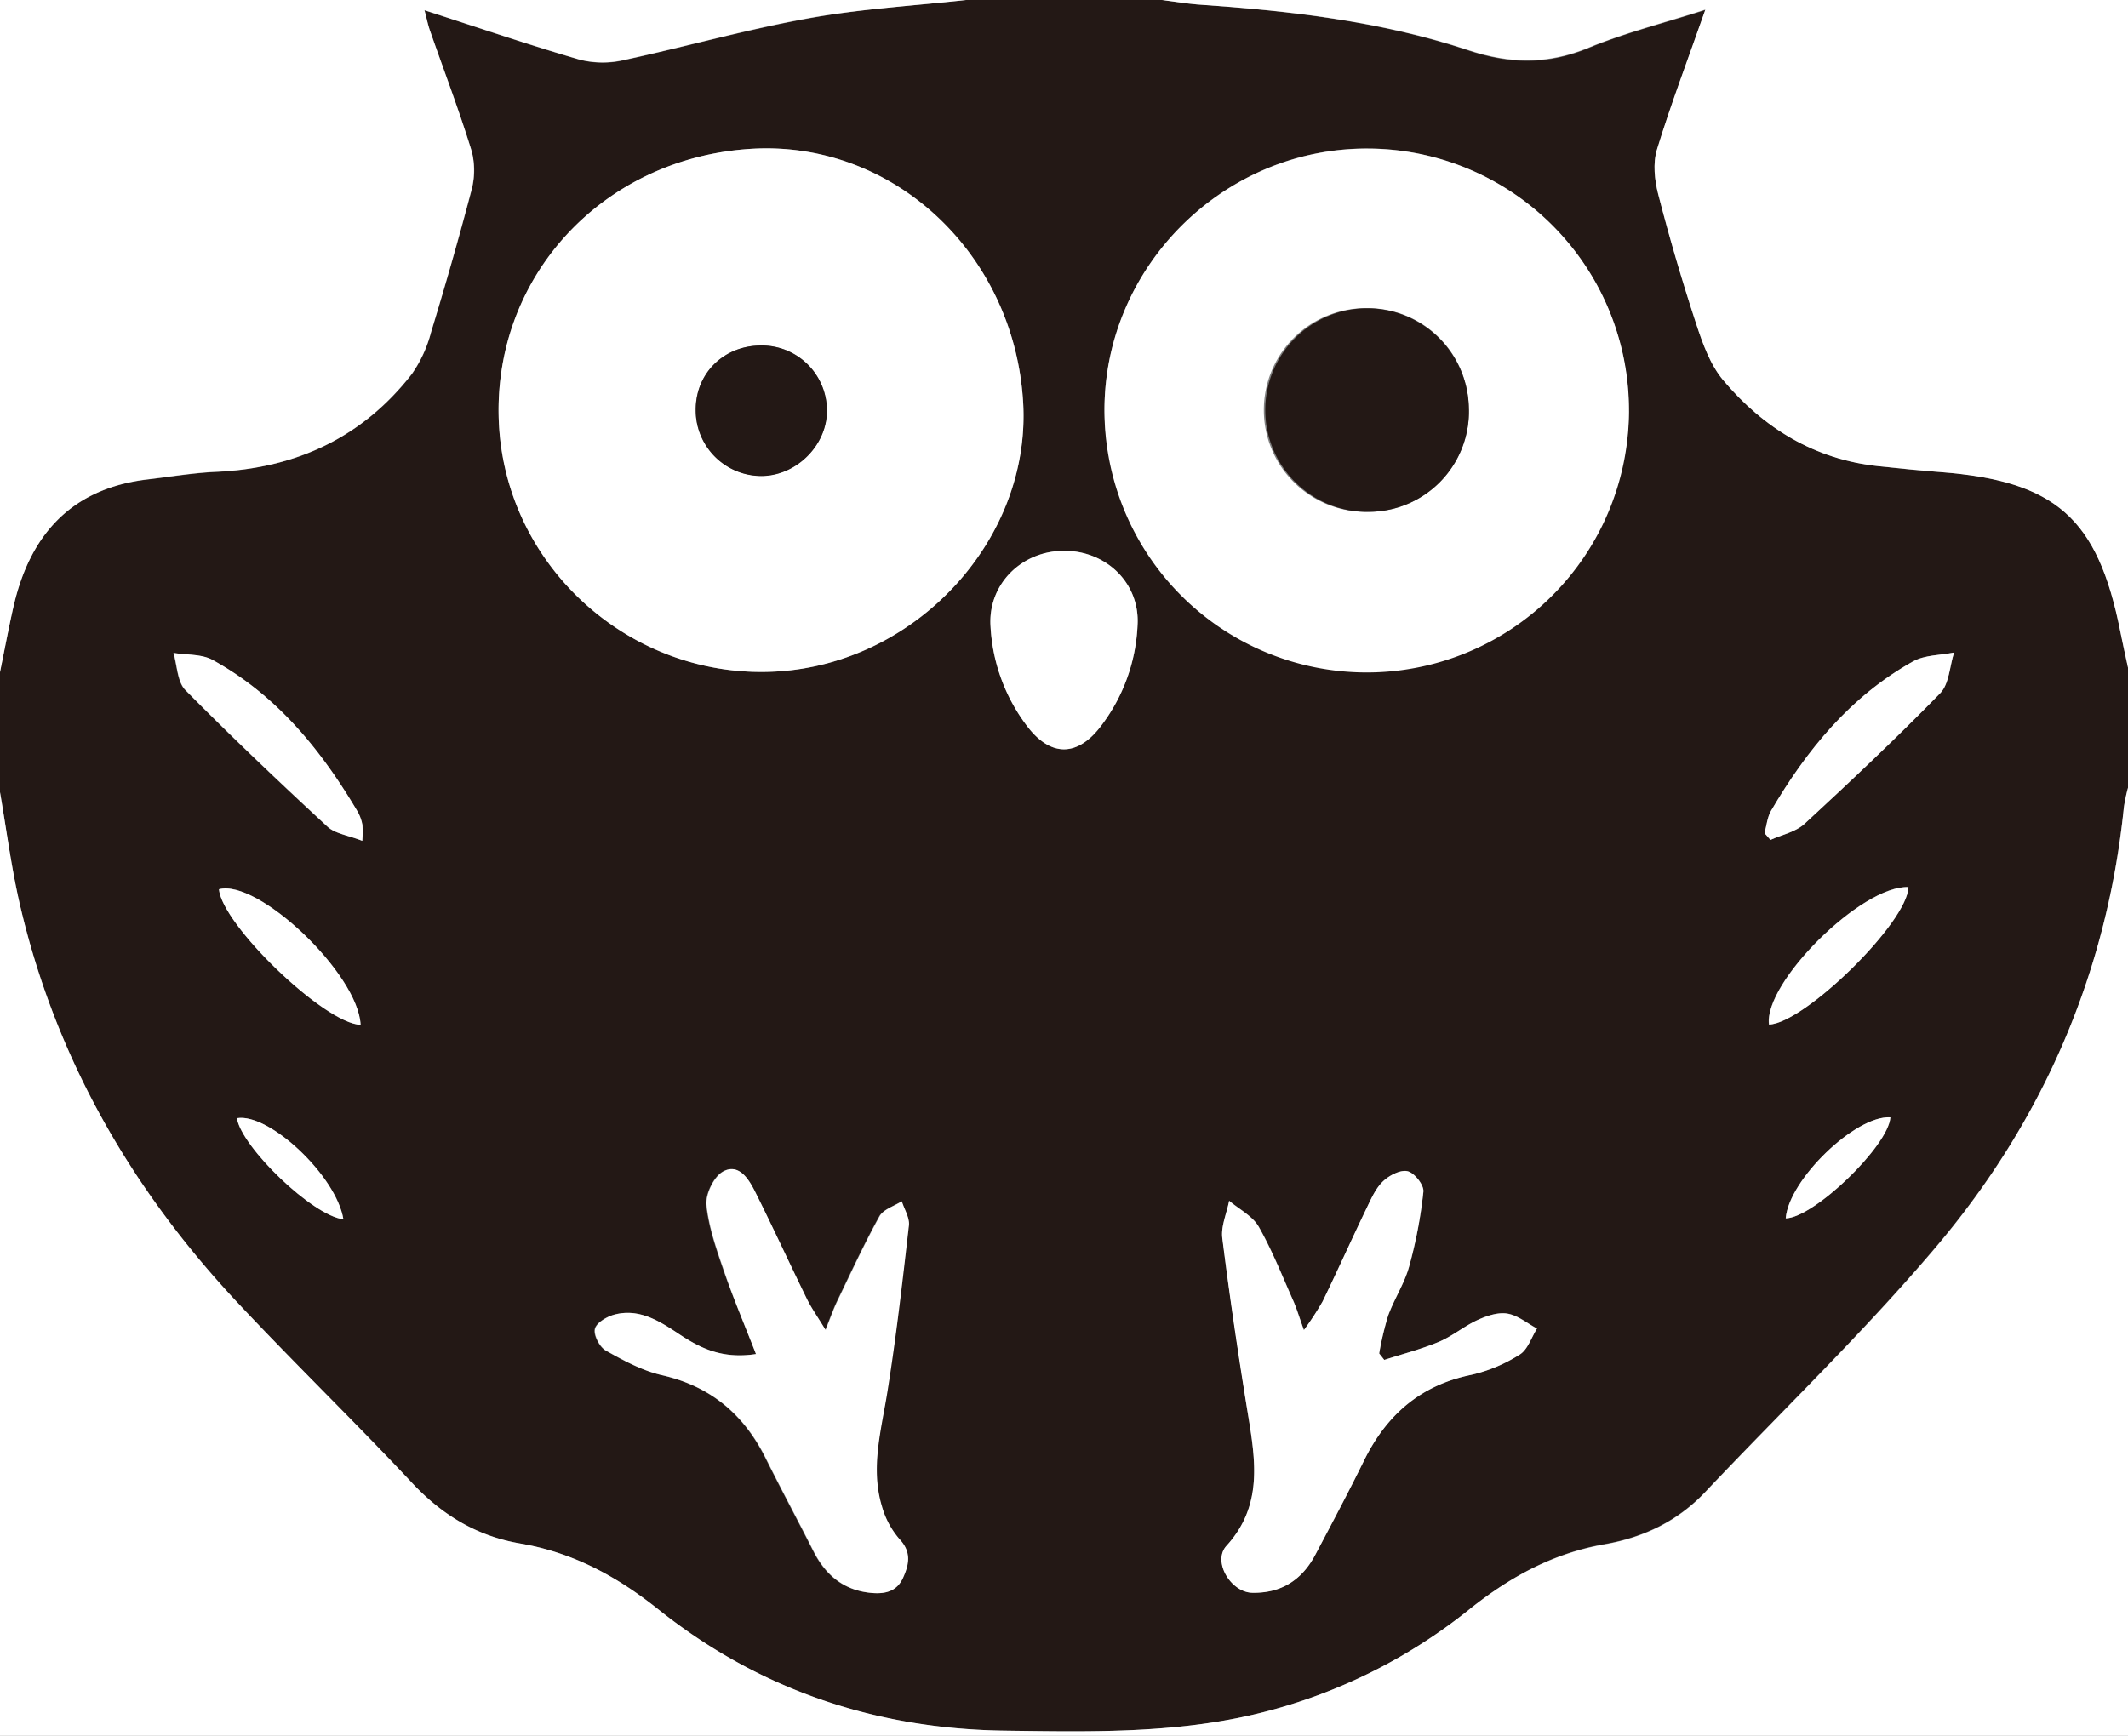 <svg xmlns="http://www.w3.org/2000/svg" viewBox="0 0 478 390"><rect x="0" y="0" width="478" height="390" fill="#808080" stroke="none"/><defs><style>.cls-1{fill:#231815;}.cls-2{fill:#fff;}</style></defs><title>mascot</title><g id="レイヤー_2" data-name="レイヤー 2"><g id="レイヤー_1-2" data-name="レイヤー 1"><path class="cls-1" d="M478,150v27a38.66,38.66,0,0,0-.92,4.29c-3.82,37.42-18.23,70.57-42.35,99-16.23,19.15-34.42,36.63-51.69,54.89-6.2,6.55-13.83,10.21-22.61,11.74-11.42,2-21,7.22-30.16,14.51a121.58,121.58,0,0,1-48.45,23.75c-18.55,4.37-37.37,3.92-56.17,3.67-28.89-.38-55.14-9.16-77.72-27.21-9.4-7.51-19.31-12.83-31.06-14.84-9.72-1.66-17.52-6.37-24.29-13.6-12.74-13.61-26.15-26.6-38.92-40.2C29.5,267.31,12.37,237.6,4.41,203c-1.89-8.24-3-16.66-4.41-25q0-13.5,0-27c1-4.87,1.91-9.75,3-14.59C6.69,120.16,16,109.74,33.19,107.74c5.12-.59,10.22-1.46,15.35-1.7,18-.82,32.87-7.74,44-22a29.12,29.12,0,0,0,4.29-9.36c3.18-10.45,6.23-21,9-31.53a17.46,17.46,0,0,0,.19-9c-2.82-9.2-6.27-18.21-9.44-27.31-.45-1.28-.71-2.62-1.2-4.5,12.1,3.9,23.41,7.78,34.88,11.11a21.13,21.13,0,0,0,9.93.08c13.78-3,27.38-6.83,41.24-9.34C193.13,2,205.12,1.32,217,0h44c2.62.32,5.24.77,7.88,1,20.61,1.44,41.18,3.77,60.81,10.3,9.58,3.19,18,3.29,27.22-.52,8.18-3.38,16.87-5.55,26.17-8.53-3.91,11.11-7.73,21.18-10.88,31.46-.93,3-.53,6.79.29,10C375,53.4,377.83,63.12,381,72.72c1.46,4.46,3.16,9.25,6.11,12.74,9.07,10.77,20.56,17.78,34.9,19.29,4.63.49,9.27,1,13.91,1.32,25.86,2,35.29,10.37,40.35,35.77C476.8,144.57,477.42,147.28,478,150ZM168.86,33.43c-33.81,2-58.69,29.31-56.76,62.29,1.89,32.17,30.06,57.07,62.39,55.15,31.65-1.88,57.27-30,55.31-60.78C227.68,56.8,200.54,31.56,168.86,33.43Zm197,58.93a58.8,58.8,0,0,0-58.63-59C275,33.19,248.17,59.71,248.09,92a58.91,58.91,0,0,0,117.81.39ZM169.81,304.23c-8,1.23-13-1.6-17.88-4.83-4.22-2.78-8.6-5.41-13.91-4.05-1.73.44-4.11,1.84-4.45,3.23s1.06,4.09,2.45,4.87c4,2.25,8.23,4.53,12.65,5.54,10.93,2.49,18.37,8.82,23.26,18.65,3.48,7,7.18,13.89,10.71,20.86,2.76,5.44,6.85,8.88,13.13,9.41,3.09.26,5.65-.33,7-3.43s1.92-5.75-.82-8.68a19,19,0,0,1-3.93-7.32c-2.62-8.63-.18-17.07,1.19-25.62,2-12.45,3.43-25,4.86-37.53.2-1.72-1-3.61-1.59-5.42-1.7,1.1-4.1,1.81-5,3.37-3.44,6.22-6.41,12.68-9.5,19.09-.81,1.68-1.42,3.47-2.62,6.44-1.85-3-3.18-4.88-4.16-6.88-3.94-8.06-7.66-16.22-11.7-24.23-1.41-2.79-3.63-6.39-7.13-4.49-2.1,1.14-4,5.13-3.75,7.59.55,5.17,2.38,10.26,4.09,15.25C164.8,291.92,167.25,297.66,169.81,304.23Zm141.13,1.32-1.13-1.47a70.07,70.07,0,0,1,2-8.47c1.36-3.74,3.65-7.18,4.71-11a103.81,103.81,0,0,0,3.22-16.88c.16-1.48-2-4.17-3.5-4.58s-4.08.87-5.47,2.17c-1.63,1.53-2.66,3.8-3.67,5.89-3.38,7-6.58,14.17-10,21.2a66.72,66.72,0,0,1-4.2,6.42c-1.15-3.19-1.65-4.91-2.37-6.54-2.5-5.6-4.73-11.35-7.76-16.65-1.39-2.43-4.39-3.94-6.66-5.86-.55,2.81-1.87,5.71-1.53,8.41,1.65,13.18,3.6,26.32,5.74,39.43,1.71,10.48,3.4,20.63-4.8,29.67-3.18,3.5.95,10.46,5.77,10.56,6.47.13,11.16-2.86,14.15-8.49,3.74-7.05,7.49-14.11,11-21.27,5-10.19,12.58-16.85,24-19.19a34.6,34.6,0,0,0,10.94-4.57c1.81-1.12,2.62-3.84,3.88-5.84-2.21-1.18-4.32-3-6.66-3.36-2.11-.35-4.62.5-6.68,1.44-3,1.37-5.63,3.62-8.66,4.89C319.27,303.14,315,304.22,310.94,305.55ZM239.35,123.76c-9.73-.16-17.49,7.43-16.85,17a40.5,40.5,0,0,0,8.39,22.62c5.12,6.57,10.94,6.65,16.11.14a40.16,40.16,0,0,0,8.52-23.08C256.06,131.18,248.7,123.91,239.35,123.76Zm157,63.42,1.34,1.53c2.58-1.17,5.67-1.77,7.64-3.6,10.37-9.57,20.64-19.26,30.48-29.35,2-2.08,2.13-6.05,3.12-9.15-3.1.63-6.59.54-9.22,2-14.06,7.85-23.87,19.92-31.9,33.57C397,183.63,396.82,185.5,396.35,187.18Zm-315,1.75a25,25,0,0,0,0-3.63,9.88,9.88,0,0,0-1-2.81c-8.23-13.94-18.22-26.27-32.65-34.2-2.47-1.36-5.83-1.1-8.78-1.58.85,2.83.86,6.5,2.69,8.36,10.37,10.5,21.09,20.66,31.92,30.69C75.29,187.32,78.14,187.66,81.38,188.92ZM81,230.26c-.59-11.54-23.09-32.85-31.81-30.46C49.86,207.7,72.84,230,81,230.26Zm347.65-30.95c-10.56-.41-32.51,21.52-31.31,30.88C405.23,230,428.5,207.26,428.68,199.31ZM77.13,273.94c-1.6-9.79-16.71-23.94-23.91-22.7C54.23,257.74,70.32,273.26,77.13,273.94Zm324-.2c6.34-.13,23.09-16.3,23.5-22.69C416.82,250.55,401.79,265.05,401.12,273.74Z"/><path class="cls-2" d="M0,178c1.45,8.34,2.52,16.76,4.41,25,8,34.6,25.09,64.31,49.24,90,12.76,13.6,26.17,26.58,38.92,40.2,6.77,7.23,14.57,11.94,24.29,13.6,11.75,2,21.66,7.32,31.06,14.84,22.58,18,48.84,26.83,77.72,27.21,18.79.25,37.62.7,56.17-3.67a121.58,121.58,0,0,0,48.45-23.75C339.39,354.18,349,349,360.43,347c8.78-1.54,16.42-5.19,22.61-11.74,17.27-18.27,35.47-35.74,51.69-54.89,24.11-28.46,38.53-61.61,42.35-99A38.66,38.66,0,0,1,478,177V390H0Q0,284,0,178Z"/><path class="cls-2" d="M217,0c-11.88,1.32-23.87,2-35.61,4.13-13.86,2.5-27.46,6.38-41.24,9.34a21.13,21.13,0,0,1-9.93-.08c-11.47-3.34-22.79-7.21-34.88-11.11.5,1.88.76,3.22,1.2,4.5,3.17,9.09,6.62,18.1,9.44,27.31a17.46,17.46,0,0,1-.19,9C103,53.69,100,64.2,96.81,74.65A29.12,29.12,0,0,1,92.51,84c-11.1,14.28-26,21.21-44,22-5.13.23-10.24,1.1-15.35,1.7C16,109.74,6.69,120.16,3,136.41c-1.1,4.84-2,9.73-3,14.59Q0,75.5,0,0Z"/><path class="cls-2" d="M478,150c-.58-2.72-1.2-5.43-1.74-8.16-5.06-25.4-14.49-33.75-40.35-35.77-4.64-.36-9.28-.83-13.91-1.32-14.35-1.5-25.83-8.52-34.9-19.29-2.95-3.5-4.65-8.28-6.11-12.74-3.15-9.6-6-19.33-8.52-29.11-.82-3.16-1.21-6.93-.29-10,3.15-10.28,7-20.36,10.88-31.46-9.3,3-18,5.15-26.17,8.53-9.21,3.8-17.64,3.7-27.22.52C310.05,4.72,289.49,2.39,268.88,1,266.24.77,263.62.32,261,0H478Z"/><path class="cls-2" d="M168.86,33.43c31.67-1.87,58.82,23.37,60.94,56.66,2,30.74-23.66,58.9-55.31,60.78-32.33,1.92-60.5-23-62.39-55.15C110.17,62.74,135.06,35.42,168.86,33.43Zm2,44.2c-8.36.07-14.63,6.3-14.6,14.5a14.76,14.76,0,0,0,15,14.78c7.9-.19,14.65-7.16,14.47-14.95A14.63,14.63,0,0,0,170.85,77.63Z"/><path class="cls-2" d="M365.91,92.36A58.91,58.91,0,0,1,248.09,92c.08-32.25,26.86-58.77,59.19-58.61A58.8,58.8,0,0,1,365.91,92.36Zm-36-.41A22.67,22.67,0,0,0,307,69.24a22.88,22.88,0,1,0,.4,45.75A22.54,22.54,0,0,0,329.95,92Z"/><path class="cls-2" d="M169.81,304.23c-2.56-6.57-5-12.3-7-18.18-1.71-5-3.54-10.07-4.09-15.25-.26-2.47,1.65-6.45,3.75-7.59,3.5-1.9,5.72,1.7,7.13,4.49,4,8,7.76,16.17,11.7,24.23,1,2,2.3,3.84,4.16,6.88,1.2-3,1.81-4.76,2.62-6.44,3.09-6.4,6.07-12.87,9.5-19.09.86-1.56,3.27-2.27,5-3.37.56,1.81,1.78,3.69,1.59,5.42-1.43,12.53-2.86,25.08-4.86,37.53-1.37,8.55-3.81,17-1.19,25.62a19,19,0,0,0,3.93,7.32c2.73,2.92,2.18,5.65.82,8.68s-3.94,3.69-7,3.43c-6.28-.53-10.37-4-13.13-9.41-3.53-7-7.23-13.86-10.71-20.86-4.9-9.83-12.34-16.15-23.26-18.65-4.42-1-8.65-3.28-12.65-5.54-1.39-.78-2.79-3.47-2.45-4.87s2.72-2.79,4.45-3.23c5.31-1.36,9.69,1.27,13.91,4.05C156.83,302.63,161.84,305.45,169.81,304.23Z"/><path class="cls-2" d="M310.94,305.55c4.11-1.33,8.33-2.41,12.3-4.07,3-1.27,5.66-3.52,8.66-4.89,2.06-.94,4.57-1.79,6.68-1.44,2.34.39,4.45,2.18,6.66,3.36-1.26,2-2.07,4.73-3.88,5.84a34.6,34.6,0,0,1-10.94,4.57c-11.38,2.34-18.95,9-24,19.19-3.52,7.16-7.27,14.22-11,21.27-3,5.64-7.68,8.63-14.15,8.49-4.82-.1-9-7.06-5.77-10.56,8.2-9,6.51-19.19,4.8-29.67-2.14-13.11-4.09-26.25-5.74-39.43-.34-2.7,1-5.6,1.53-8.41,2.27,1.93,5.27,3.43,6.66,5.86,3,5.3,5.27,11.05,7.76,16.65.72,1.62,1.22,3.34,2.37,6.54a66.72,66.72,0,0,0,4.2-6.42c3.4-7,6.6-14.16,10-21.2,1-2.09,2-4.36,3.67-5.89,1.39-1.3,3.91-2.59,5.47-2.17s3.65,3.1,3.5,4.58a103.81,103.81,0,0,1-3.22,16.88c-1.06,3.8-3.34,7.24-4.71,11a70.07,70.07,0,0,0-2,8.47Z"/><path class="cls-2" d="M239.35,123.76c9.35.15,16.71,7.42,16.17,16.67A40.16,40.16,0,0,1,247,163.51c-5.17,6.51-11,6.43-16.11-.14a40.5,40.5,0,0,1-8.39-22.62C221.87,131.19,229.62,123.6,239.35,123.76Z"/><path class="cls-2" d="M396.35,187.18c.47-1.67.61-3.54,1.46-5,8-13.65,17.84-25.72,31.9-33.57,2.63-1.47,6.13-1.38,9.22-2-1,3.1-1.09,7.07-3.12,9.15-9.85,10.09-20.12,19.79-30.48,29.35-2,1.82-5.07,2.43-7.64,3.6Z"/><path class="cls-2" d="M81.38,188.92c-3.23-1.27-6.09-1.6-7.79-3.18-10.83-10-21.55-20.19-31.92-30.69-1.84-1.86-1.84-5.53-2.69-8.36,2.95.49,6.31.23,8.78,1.58,14.43,7.93,24.42,20.27,32.65,34.2a9.88,9.88,0,0,1,1,2.81A25,25,0,0,1,81.38,188.92Z"/><path class="cls-2" d="M81,230.26c-8.19-.3-31.17-22.56-31.81-30.46C57.94,197.42,80.44,218.72,81,230.26Z"/><path class="cls-2" d="M428.68,199.31c-.17,7.95-23.44,30.67-31.31,30.88C396.16,220.83,418.11,198.9,428.68,199.31Z"/><path class="cls-2" d="M77.13,273.94c-6.81-.68-22.9-16.2-23.91-22.7C60.42,250,75.53,264.16,77.13,273.94Z"/><path class="cls-2" d="M401.12,273.74c.67-8.69,15.7-23.19,23.5-22.69C424.21,257.44,407.46,273.62,401.12,273.74Z"/><path class="cls-1" d="M170.85,77.63A14.63,14.63,0,0,1,185.75,92c.18,7.78-6.58,14.76-14.47,14.95a14.76,14.76,0,0,1-15-14.78C156.22,83.93,162.49,77.7,170.85,77.63Z"/><path class="cls-1" d="M329.95,92a22.54,22.54,0,0,1-22.54,23,22.87,22.87,0,1,1,22.54-23Z"/></g></g></svg>
